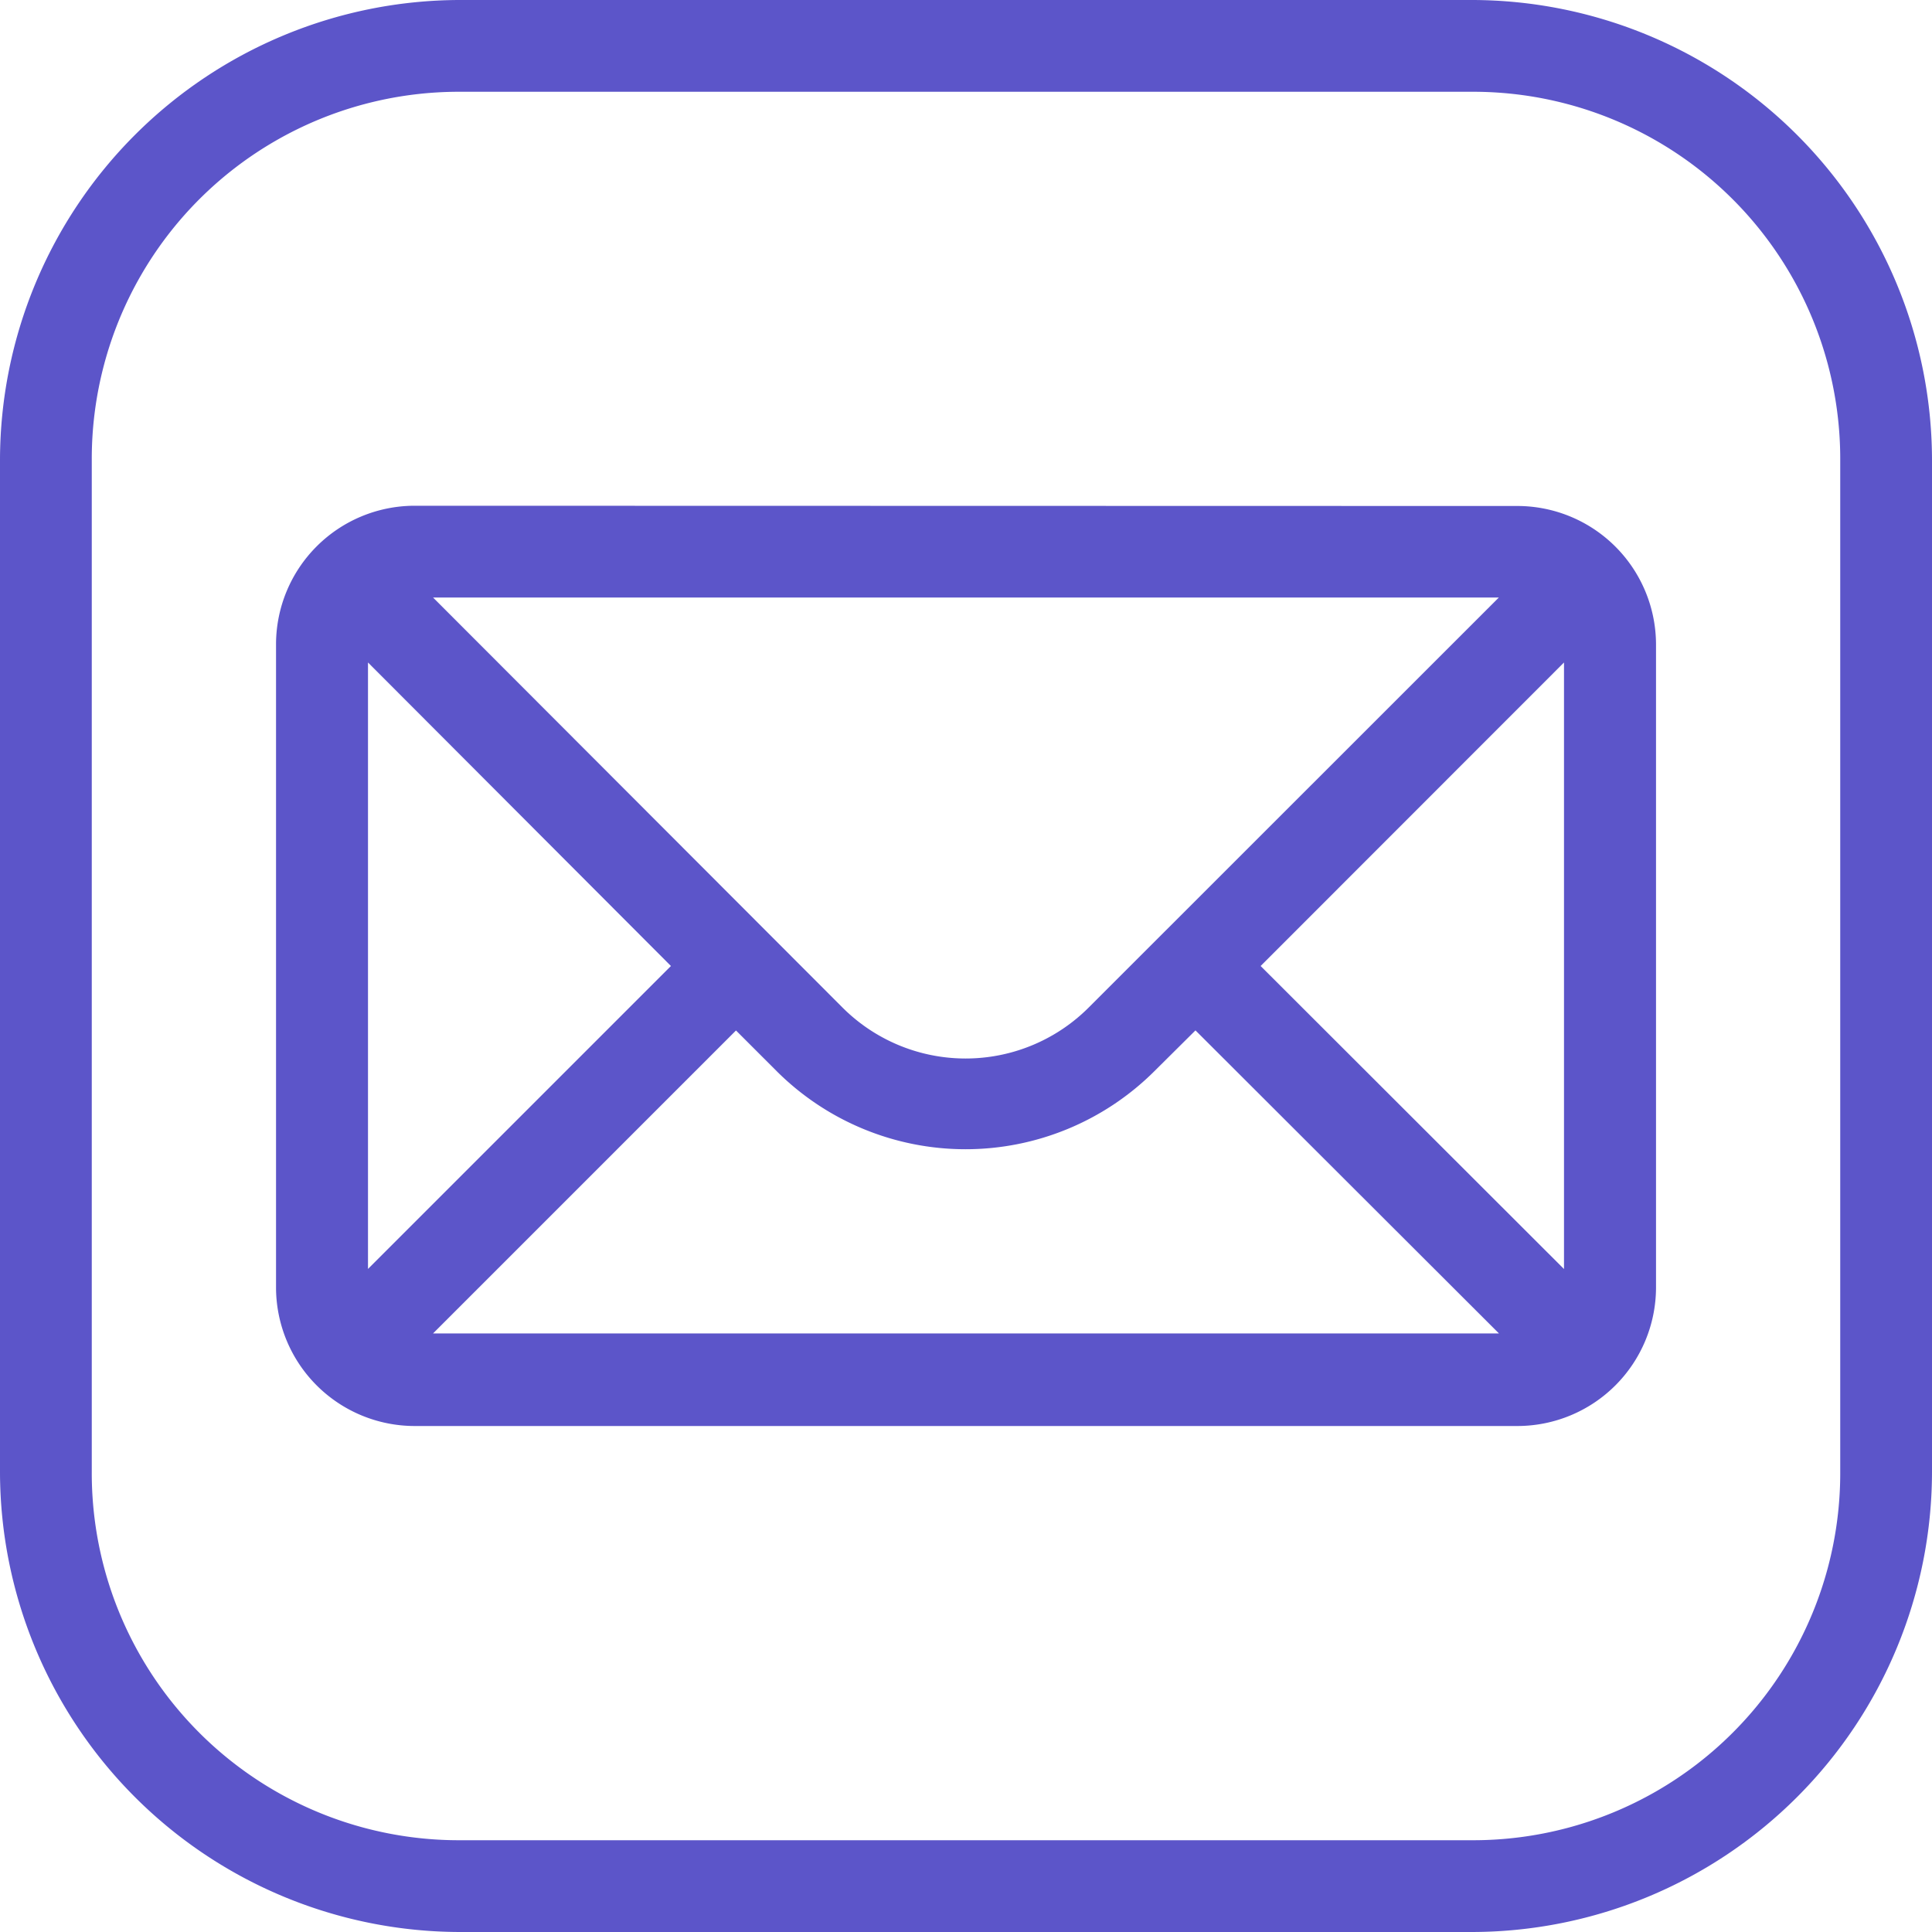 <svg xmlns="http://www.w3.org/2000/svg" width="40" height="40" viewBox="0 0 40 40">
  <path id="icons8-mail" d="M13.524,4A9.538,9.538,0,0,0,4,13.524V34.476A9.538,9.538,0,0,0,13.524,44H34.476A9.538,9.538,0,0,0,44,34.476V13.524A9.538,9.538,0,0,0,34.476,4Zm0,1.9H34.476A7.6,7.6,0,0,1,42.1,13.524V34.476A7.6,7.6,0,0,1,34.476,42.1H13.524A7.6,7.6,0,0,1,5.9,34.476V13.524A7.6,7.6,0,0,1,13.524,5.9Zm-.952,8.571a2.872,2.872,0,0,0-2.857,2.857V30.667a2.872,2.872,0,0,0,2.857,2.857H35.429a2.872,2.872,0,0,0,2.857-2.857V17.333a2.872,2.872,0,0,0-2.857-2.857Zm.394,1.9H35.032L26.55,24.85a3.605,3.605,0,0,1-5.117,0Zm23.415,1.345V30.274L30.1,24Zm-24.762,0L17.891,24l-6.272,6.272Zm17.132,7.617,6.283,6.274H12.966l6.272-6.272.848.848a5.538,5.538,0,0,0,7.809,0Z" transform="translate(-4 -4)" fill="#5c55c9"/>
</svg>
